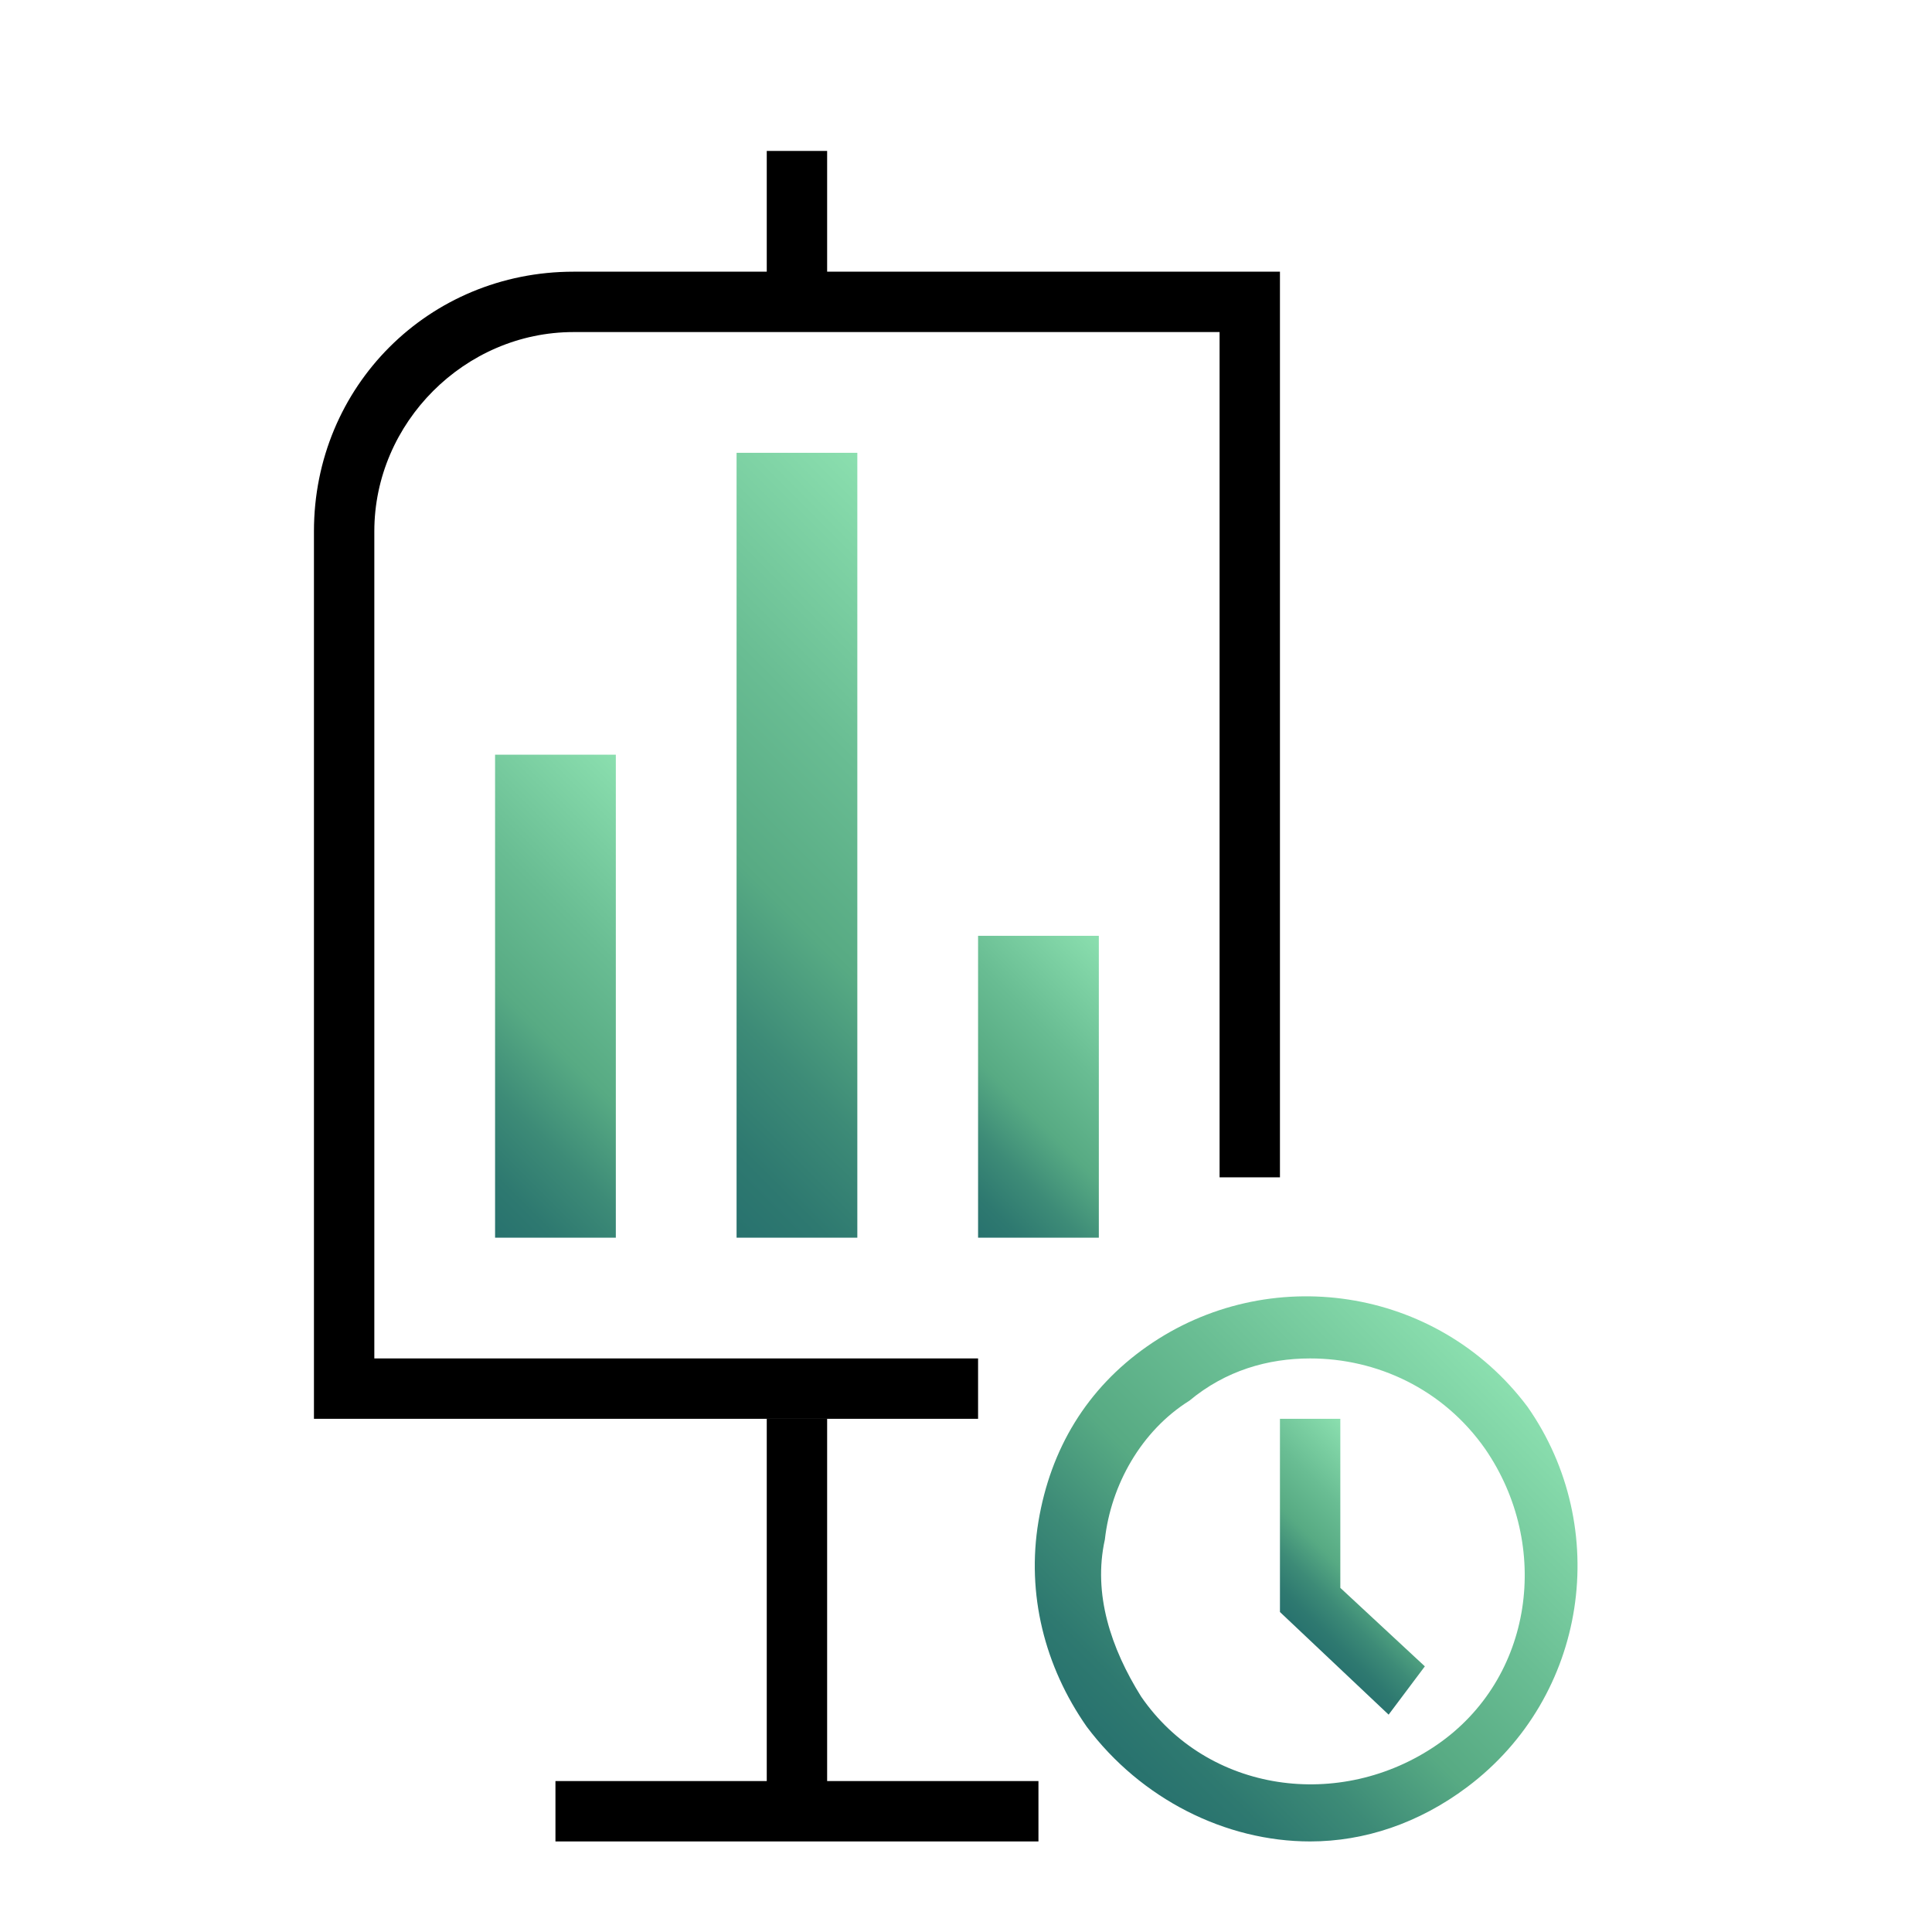 <?xml version="1.0" encoding="utf-8"?>
<!-- Generator: Adobe Illustrator 24.0.0, SVG Export Plug-In . SVG Version: 6.00 Build 0)  -->
<svg version="1.1" id="Layer_1" xmlns="http://www.w3.org/2000/svg" xmlns:xlink="http://www.w3.org/1999/xlink" x="0px" y="0px"
	 viewBox="0 0 32 32" style="enable-background:new 0 0 32 32;" xml:space="preserve">
<style type="text/css">
	.st0{fill:url(#SVGID_1_);}
	.st1{fill:url(#SVGID_2_);}
	.st2{fill:url(#SVGID_3_);}
	.st3{fill:url(#SVGID_4_);}
	.st4{fill:url(#SVGID_5_);}
</style>
<title>polaris-icons</title>
<g>
	<linearGradient id="SVGID_1_" gradientUnits="userSpaceOnUse" x1="9.449" y1="17.75" x2="16.949" y2="10.25">
		<stop  offset="0" style="stop-color:#28726E"/>
		<stop  offset="0.101" style="stop-color:#2E7970"/>
		<stop  offset="0.244" style="stop-color:#3D8B77"/>
		<stop  offset="0.411" style="stop-color:#56A983"/>
		<stop  offset="0.416" style="stop-color:#57AA83"/>
		<stop  offset="0.654" style="stop-color:#69BD93"/>
		<stop  offset="1" style="stop-color:#8BDFAF"/>
	</linearGradient>
	<rect x="12.2" y="7.5" class="st0" width="2" height="13"/>
	<linearGradient id="SVGID_2_" gradientUnits="userSpaceOnUse" x1="15.449" y1="19.75" x2="18.949" y2="16.25">
		<stop  offset="0" style="stop-color:#28726E"/>
		<stop  offset="0.101" style="stop-color:#2E7970"/>
		<stop  offset="0.244" style="stop-color:#3D8B77"/>
		<stop  offset="0.411" style="stop-color:#56A983"/>
		<stop  offset="0.416" style="stop-color:#57AA83"/>
		<stop  offset="0.654" style="stop-color:#69BD93"/>
		<stop  offset="1" style="stop-color:#8BDFAF"/>
	</linearGradient>
	<rect x="16.2" y="15.5" class="st1" width="2" height="5"/>
	<linearGradient id="SVGID_3_" gradientUnits="userSpaceOnUse" x1="6.699" y1="19" x2="11.699" y2="14">
		<stop  offset="0" style="stop-color:#28726E"/>
		<stop  offset="0.101" style="stop-color:#2E7970"/>
		<stop  offset="0.244" style="stop-color:#3D8B77"/>
		<stop  offset="0.411" style="stop-color:#56A983"/>
		<stop  offset="0.416" style="stop-color:#57AA83"/>
		<stop  offset="0.654" style="stop-color:#69BD93"/>
		<stop  offset="1" style="stop-color:#8BDFAF"/>
	</linearGradient>
	<rect x="8.2" y="12.5" class="st2" width="2" height="8"/>
	<g>
		<path d="M16.2,23.5h-11V8.8c0-2.4,1.9-4.3,4.3-4.3h11.7v15h-1v-14H9.5C7.7,5.5,6.2,7,6.2,8.8v13.7h10V23.5z"/>
	</g>
	<g>
		<rect x="12.7" y="23.5" width="1" height="6.5"/>
	</g>
	<g>
		<rect x="9.2" y="29.5" width="8" height="1"/>
	</g>
	<g>
		<rect x="12.7" y="2.5" width="1" height="2.5"/>
	</g>
	<g>
		<g>
			<linearGradient id="SVGID_4_" gradientUnits="userSpaceOnUse" x1="18.516" y1="29.182" x2="24.881" y2="22.817">
				<stop  offset="0" style="stop-color:#28726E"/>
				<stop  offset="0.101" style="stop-color:#2E7970"/>
				<stop  offset="0.244" style="stop-color:#3D8B77"/>
				<stop  offset="0.411" style="stop-color:#56A983"/>
				<stop  offset="0.416" style="stop-color:#57AA83"/>
				<stop  offset="0.654" style="stop-color:#69BD93"/>
				<stop  offset="1" style="stop-color:#8BDFAF"/>
			</linearGradient>
			<path class="st3" d="M21.7,30.5c-1.4,0-2.8-0.7-3.7-1.9c-0.7-1-1-2.2-0.8-3.4s0.8-2.2,1.8-2.9c2-1.4,4.8-1,6.3,1l0,0
				c1.4,2,1,4.8-1,6.3C23.5,30.2,22.6,30.5,21.7,30.5z M21.7,22.5c-0.7,0-1.4,0.2-2,0.7c-0.8,0.5-1.3,1.4-1.4,2.3
				c-0.2,0.9,0.1,1.8,0.6,2.6c1.1,1.6,3.3,1.9,4.9,0.8c1.6-1.1,1.9-3.3,0.8-4.9l0,0C23.9,23,22.8,22.5,21.7,22.5z"/>
		</g>
	</g>
	<g>
		<g>
			<g>
				<linearGradient id="SVGID_5_" gradientUnits="userSpaceOnUse" x1="21.246" y1="26.764" x2="23.355" y2="24.656">
					<stop  offset="0" style="stop-color:#28726E"/>
					<stop  offset="0.101" style="stop-color:#2E7970"/>
					<stop  offset="0.244" style="stop-color:#3D8B77"/>
					<stop  offset="0.411" style="stop-color:#56A983"/>
					<stop  offset="0.416" style="stop-color:#57AA83"/>
					<stop  offset="0.654" style="stop-color:#69BD93"/>
					<stop  offset="1" style="stop-color:#8BDFAF"/>
				</linearGradient>
				<polygon class="st4" points="23,28.4 21.2,26.7 21.2,23.5 22.2,23.5 22.2,26.3 23.6,27.6 				"/>
			</g>
		</g>
	</g>
</g>
</svg>
